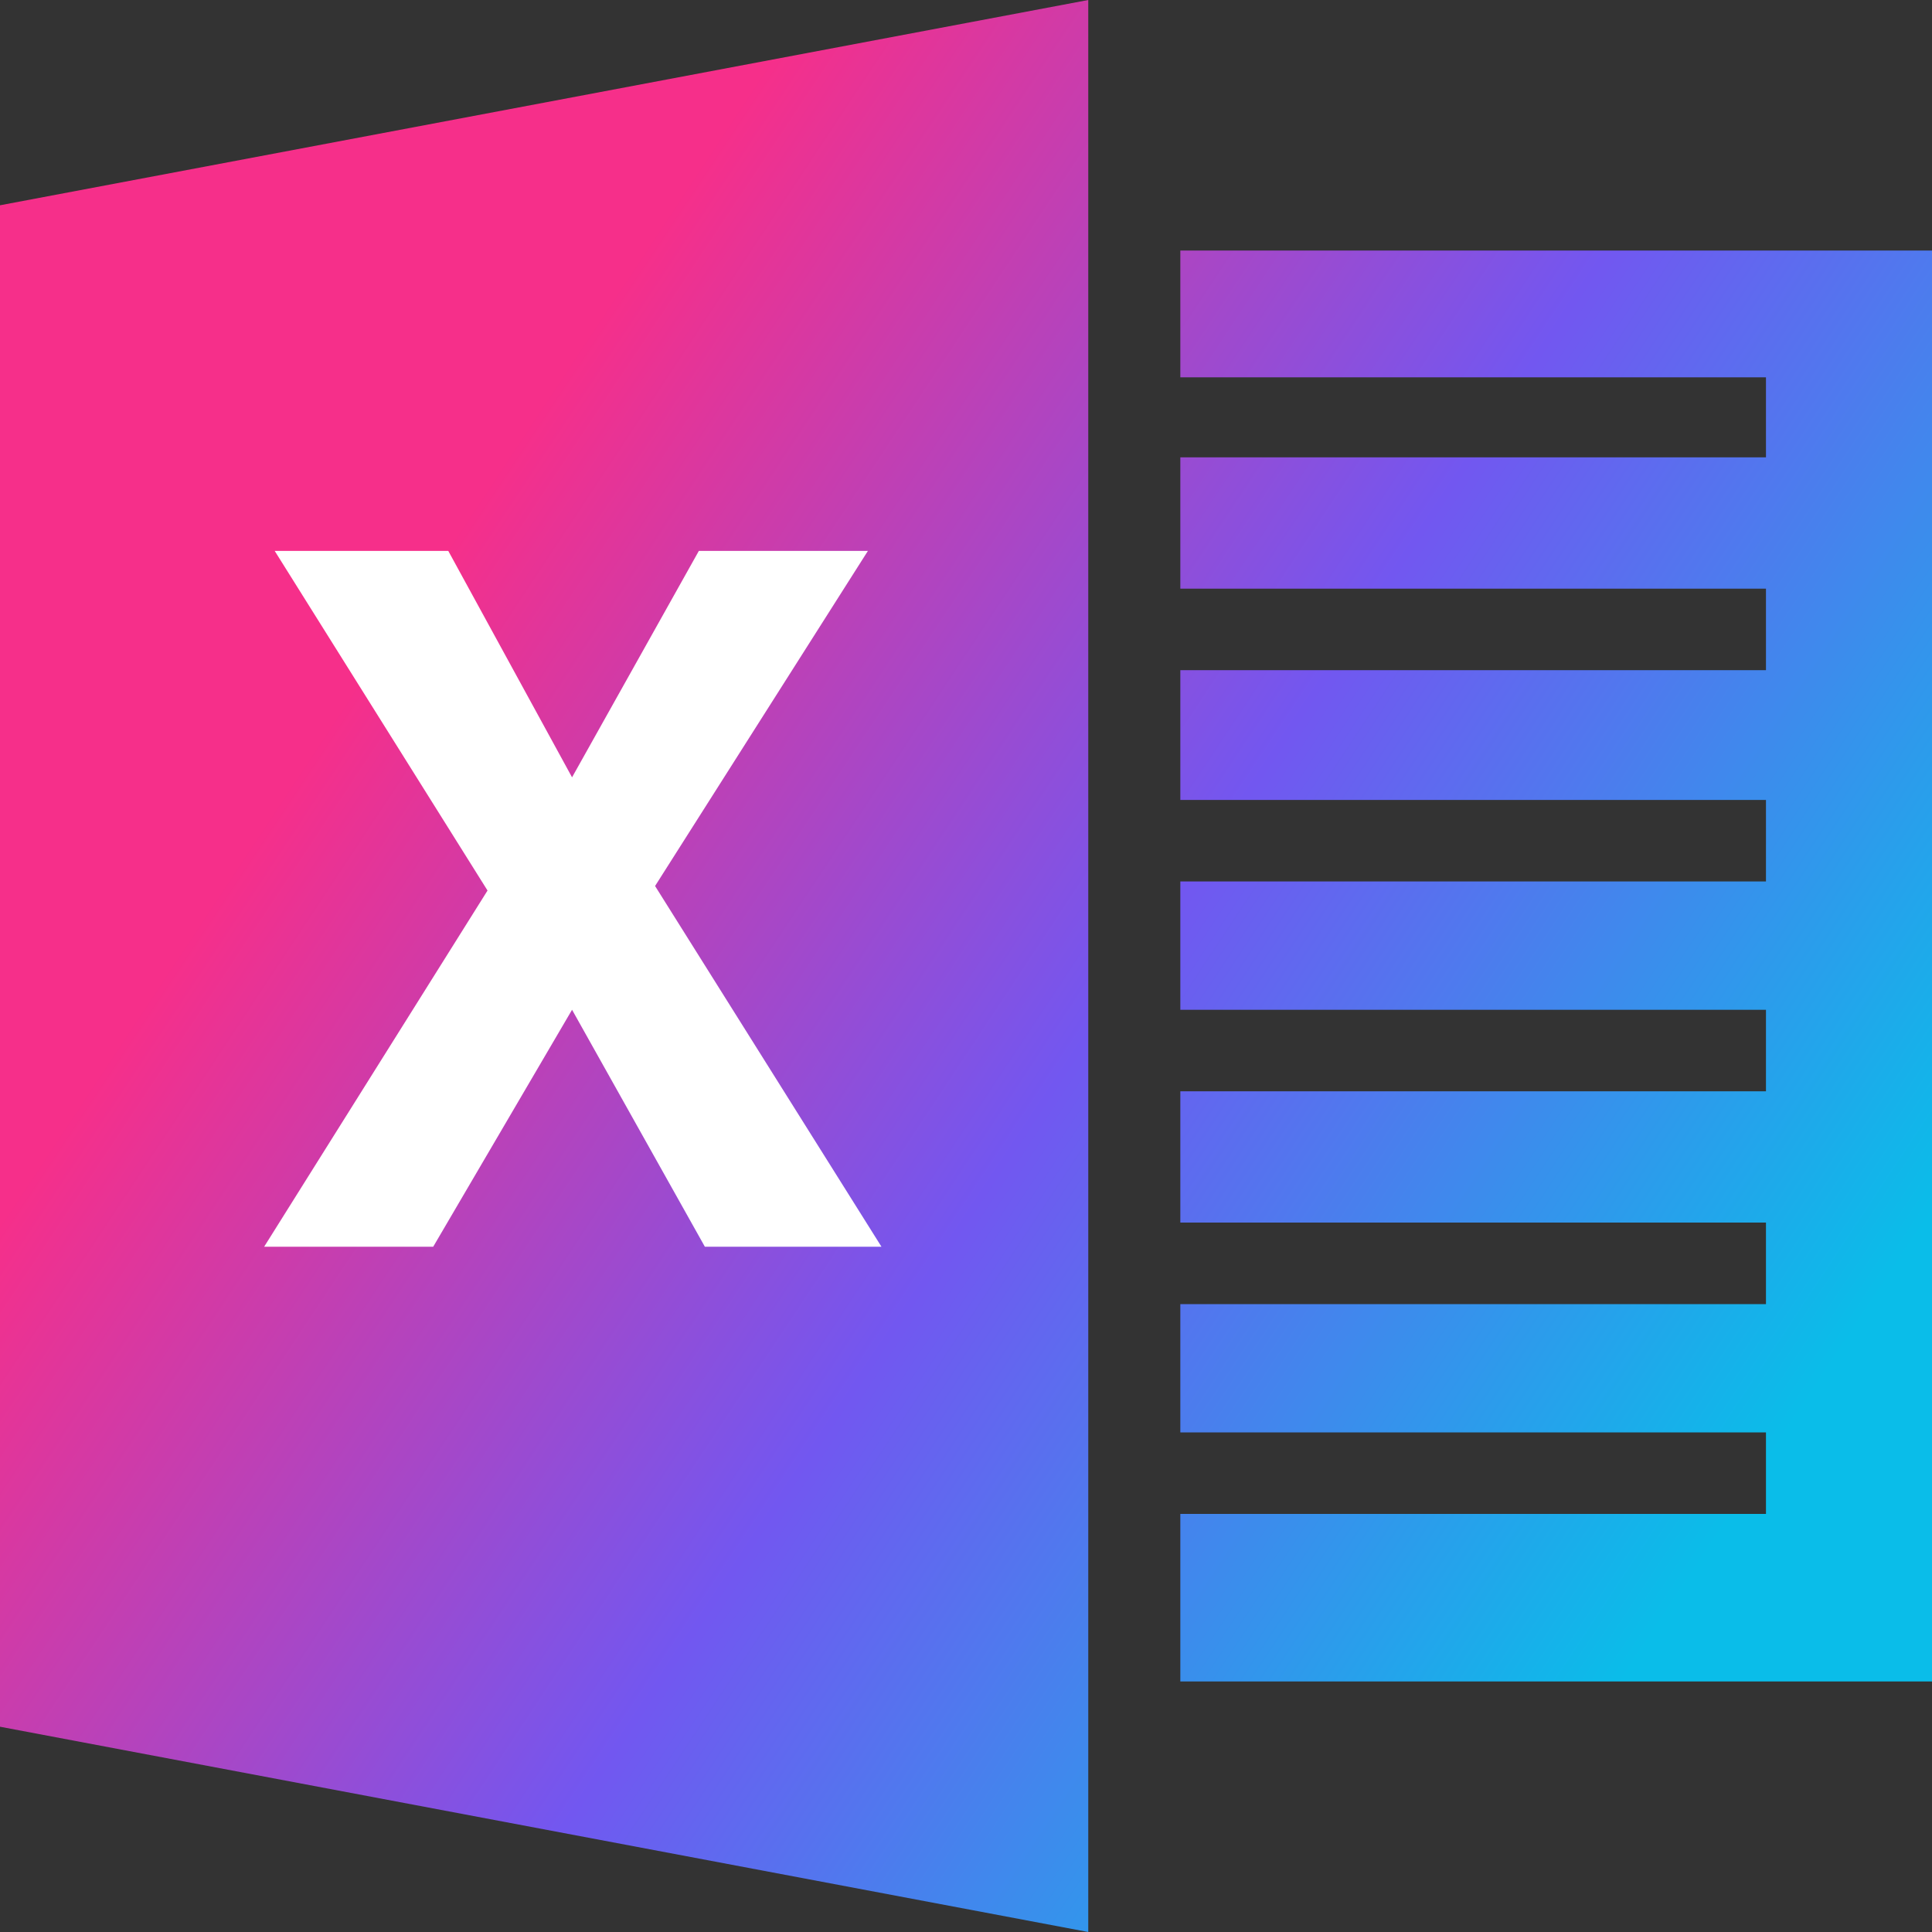 <svg class="icon" viewBox="0 0 1024 1024" version="1.1" xmlns="http://www.w3.org/2000/svg"
     width="32" height="32" >
    <rect x="0" y="0" width="1024" height="1024" fill="#333333" stroke="none"/>
    <defs>
        <linearGradient id="fill-color" x1="25.128%" x2="93.922%" y1="25.805%" y2="71.353%">
            <stop offset="0%" stop-color="#f62f8a"/>
            <stop offset="50%" stop-color="#7257f0"/>
            <stop offset="100%" stop-color="#0abde9"/>
        </linearGradient>
    </defs>
    <path d="M625.6 132.8V200H936v42.4H625.6V312H936v43.2H625.6V424H936v43.2H625.6v68H936v43.2H625.6V648H936v43.2H625.6v68H936v43.2H625.6v88.8H1024V132.8H625.6zM0 915.2L576.8 1024V0L0 108.8v806.4z"
          class="" fill="url(#fill-color)">
    </path>
    <path d="M229.6 660.8H140L258.4 472 145.6 292h92l65.6 120 67.2-120h89.6L347.2 469.6l120 191.2H373.6l-70.4-125.6z"
          class="selected" fill="#ffffff">
    </path>
</svg>